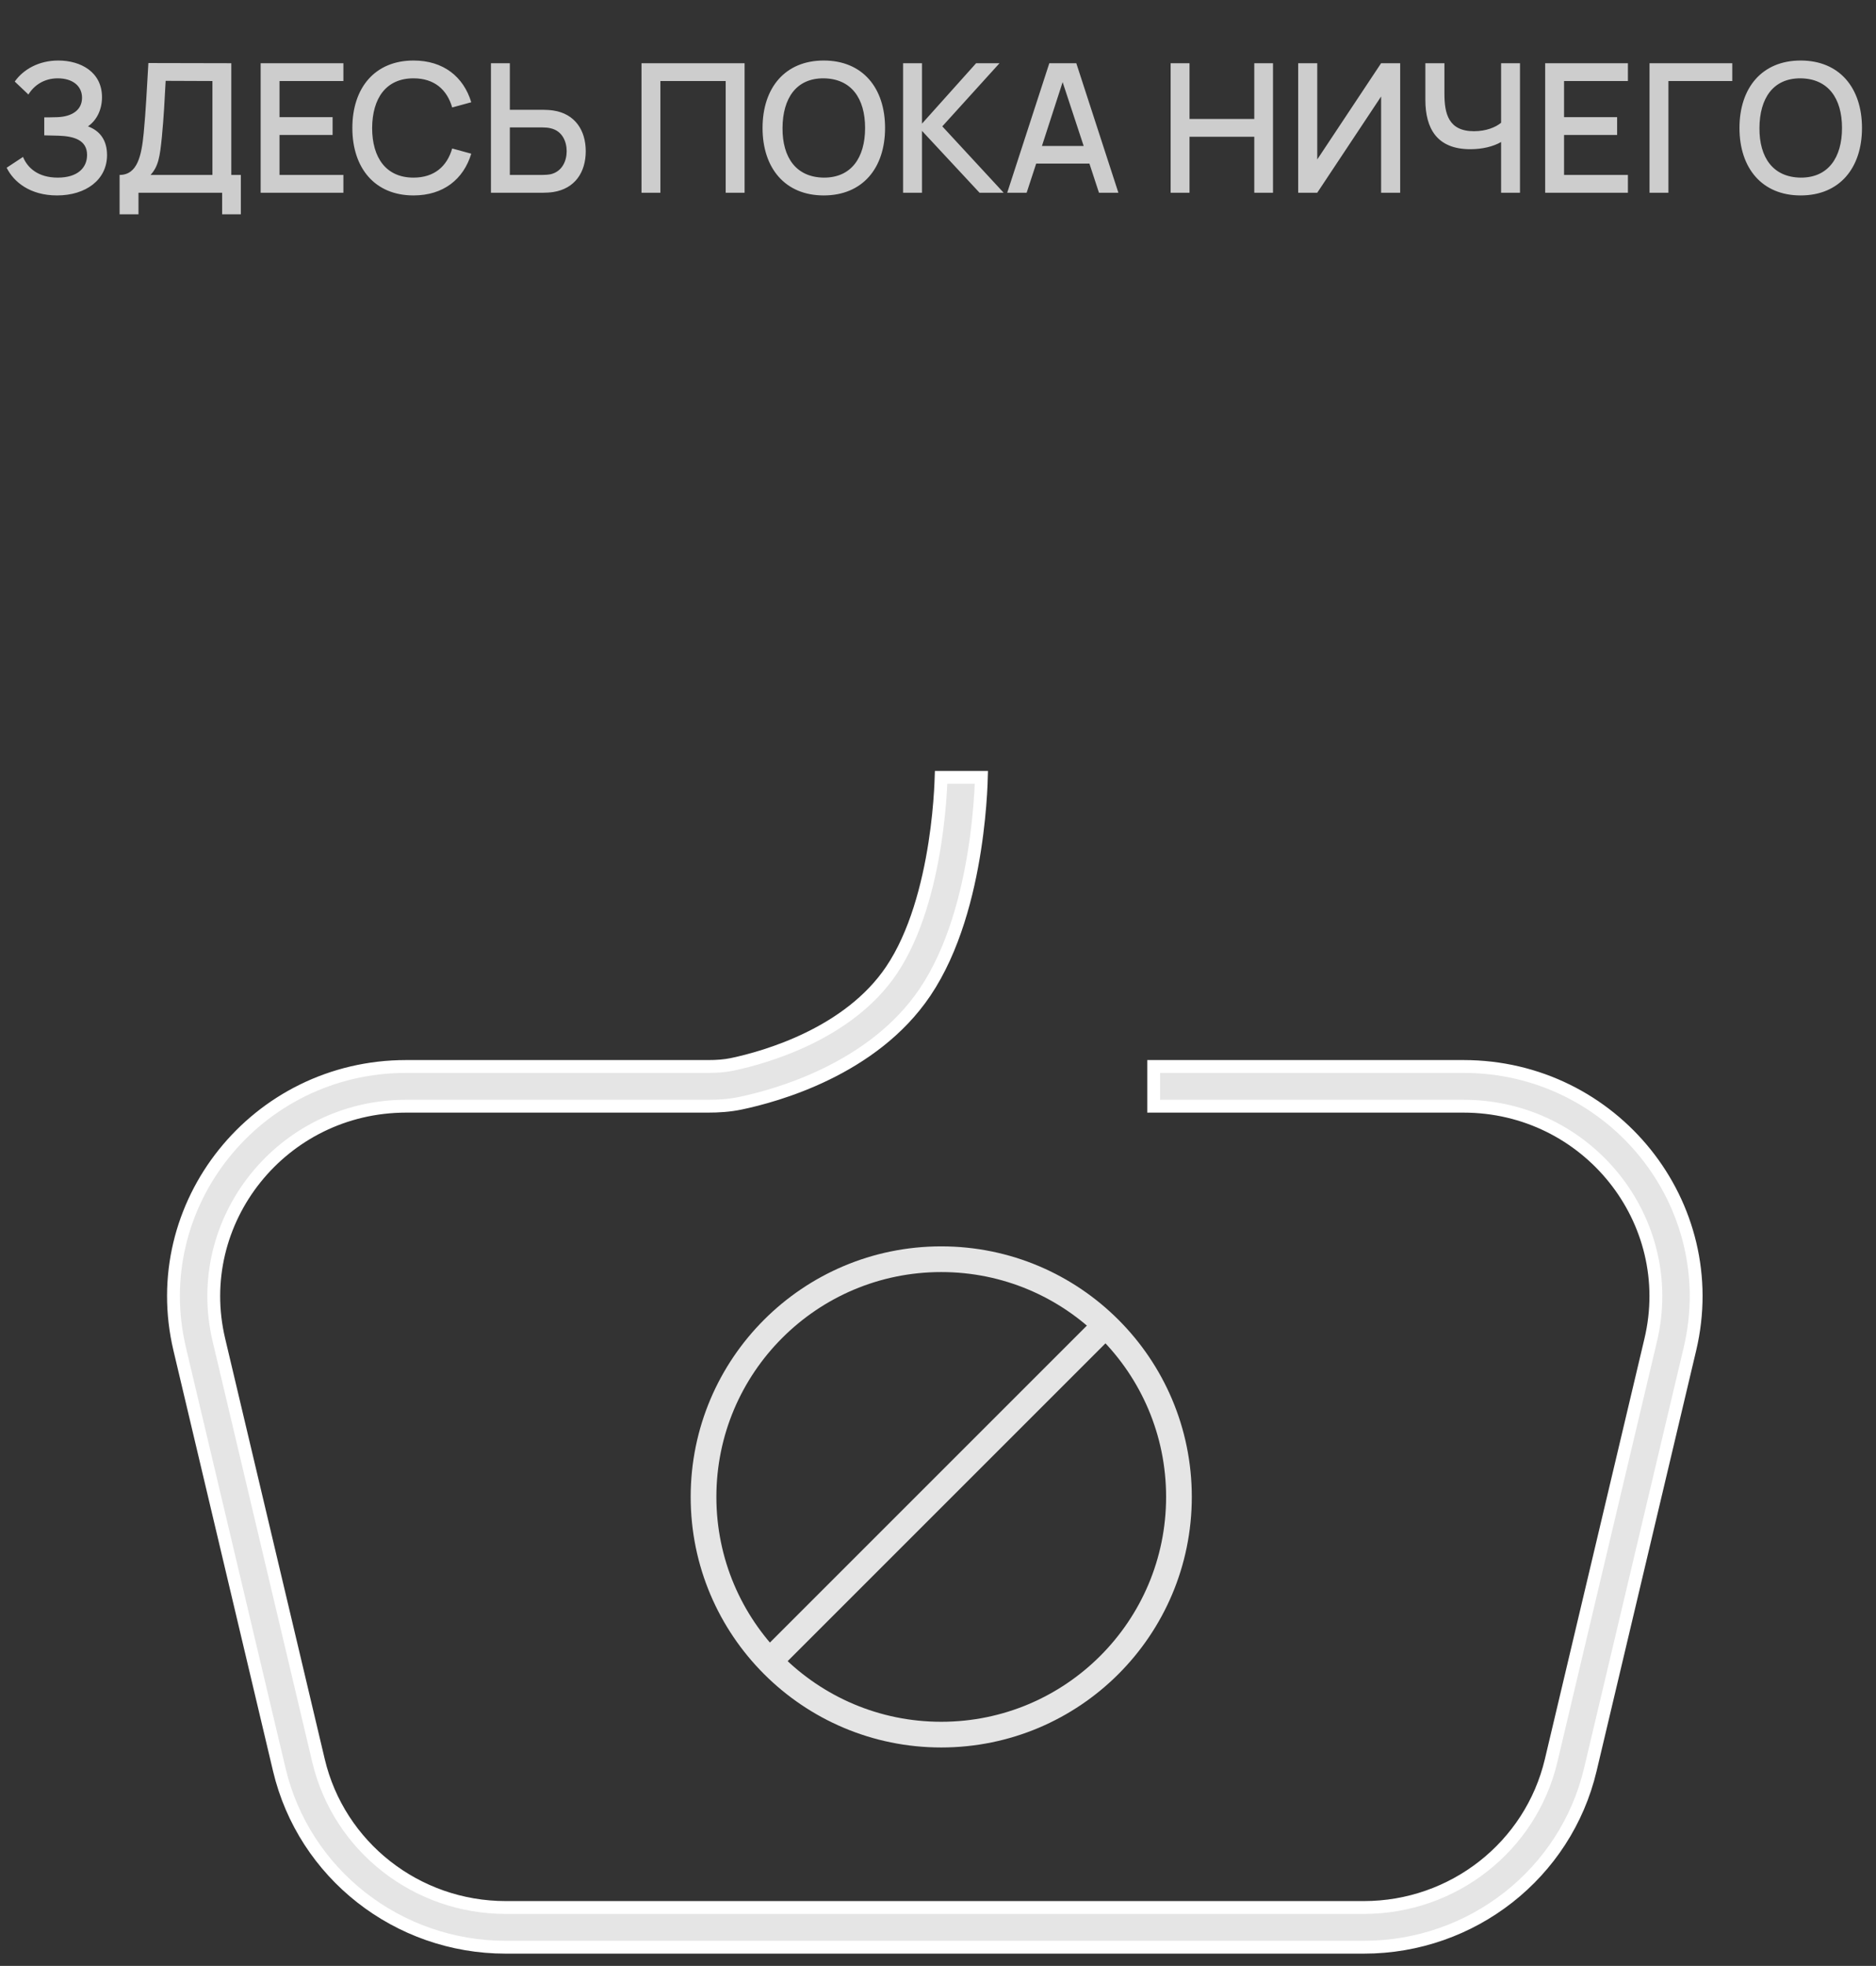 <svg width="146" height="153" viewBox="0 0 146 153" fill="none" xmlns="http://www.w3.org/2000/svg">
<rect x="0" y="0" width="146" height="153" fill="#333333" stroke="none"/>
<path d="M4.438 15.21C6.678 15.21 8.33 13.992 8.33 12.074C8.33 10.912 7.784 10.184 6.846 9.834C7.518 9.372 7.938 8.546 7.938 7.566C7.938 5.606 6.286 4.71 4.536 4.71C3.01 4.71 1.806 5.41 1.148 6.348L2.212 7.356C2.646 6.642 3.43 6.096 4.494 6.096C5.628 6.096 6.384 6.67 6.384 7.608C6.384 8.56 5.614 9.078 4.452 9.12C4.186 9.134 3.584 9.134 3.444 9.134V10.534L4.578 10.562C5.754 10.604 6.776 10.898 6.776 12.06C6.776 13.054 6.048 13.824 4.494 13.824C2.94 13.824 2.128 13.04 1.792 12.214L0.518 13.054C1.064 14.16 2.338 15.21 4.438 15.21ZM9.308 16.68H10.778V15H17.288V16.68H18.744V13.614H18.002V4.92L11.548 4.906C11.422 7.034 11.352 8.588 11.184 10.352C11.016 12.088 10.708 13.614 9.308 13.614V16.68ZM11.716 13.614C12.332 12.942 12.444 12.2 12.598 10.66C12.752 9.05 12.808 7.832 12.892 6.292L16.532 6.306V13.614H11.716ZM20.285 15H26.725V13.614H21.755V10.506H25.885V9.12H21.755V6.306H26.725V4.92H20.285V15ZM32.182 15.21C34.506 15.21 36.074 13.95 36.676 11.962L35.192 11.556C34.786 12.956 33.792 13.824 32.182 13.824C30.04 13.824 28.962 12.27 28.962 9.96C28.976 7.65 30.04 6.096 32.182 6.096C33.792 6.096 34.786 6.964 35.192 8.364L36.676 7.958C36.074 5.97 34.506 4.71 32.182 4.71C29.172 4.71 27.422 6.838 27.422 9.96C27.422 13.082 29.172 15.21 32.182 15.21ZM38.208 15H42.282C42.478 15 42.8 14.986 43.066 14.944C44.746 14.678 45.586 13.404 45.586 11.766C45.586 10.142 44.746 8.854 43.066 8.602C42.8 8.56 42.478 8.546 42.282 8.546H39.678V4.92H38.208V15ZM39.678 13.614V9.918H42.226C42.408 9.918 42.66 9.932 42.87 9.988C43.766 10.198 44.102 11.024 44.102 11.766C44.102 12.508 43.766 13.334 42.87 13.558C42.66 13.6 42.408 13.614 42.226 13.614H39.678ZM49.925 15H51.395V6.306H56.477V15H57.947V4.92H49.925V15ZM64.106 15.21C67.13 15.21 68.88 13.082 68.88 9.96C68.88 6.838 67.13 4.71 64.106 4.71C61.096 4.71 59.346 6.838 59.346 9.96C59.346 13.082 61.096 15.21 64.106 15.21ZM64.106 13.824C61.964 13.796 60.886 12.27 60.9 9.96C60.914 7.65 61.964 6.082 64.106 6.096C66.248 6.124 67.326 7.65 67.326 9.96C67.326 12.27 66.248 13.838 64.106 13.824ZM70.283 15H71.753V10.184L76.233 15H78.109L73.335 9.834L77.787 4.92H75.967L71.753 9.624V4.92H70.283V15ZM85.527 15H87.039L83.763 4.92H81.663L78.387 15H79.899L80.641 12.732H84.785L85.527 15ZM81.089 11.36L82.699 6.39L84.337 11.36H81.089ZM91.105 15H92.575V10.646H97.615V15H99.071V4.92H97.615V9.26H92.575V4.92H91.105V15ZM108.969 15V4.92H107.485L102.515 12.41V4.92H101.031V15H102.515L107.485 7.51V15H108.969ZM116.823 4.92V9.554C116.403 9.904 115.661 10.212 114.709 10.212C112.735 10.212 112.413 8.854 112.413 7.3V4.92H110.929V7.762C110.929 10.03 111.853 11.612 114.429 11.612C115.367 11.612 116.221 11.402 116.823 11.052V15H118.293V4.92H116.823ZM120.253 15H126.693V13.614H121.723V10.506H125.853V9.12H121.723V6.306H126.693V4.92H120.253V15ZM128.375 15H129.845V6.306H134.815V4.92H128.375V15ZM140.135 15.21C143.159 15.21 144.909 13.082 144.909 9.96C144.909 6.838 143.159 4.71 140.135 4.71C137.125 4.71 135.375 6.838 135.375 9.96C135.375 13.082 137.125 15.21 140.135 15.21ZM140.135 13.824C137.993 13.796 136.915 12.27 136.929 9.96C136.943 7.65 137.993 6.082 140.135 6.096C142.277 6.124 143.355 7.65 143.355 9.96C143.355 12.27 142.277 13.838 140.135 13.824Z" fill="#CDCDCD"/>
<path d="M113.896 86.092H89.785V83.001H113.896C125.567 83.001 134.178 93.764 131.518 104.995L123.768 137.723C121.851 145.817 114.554 151.546 106.146 151.546H39.358C30.949 151.546 23.652 145.817 21.735 137.723L13.986 104.995C11.326 93.764 19.937 83.001 31.608 83.001H55.106C55.786 83.001 56.403 82.958 56.981 82.837C58.322 82.555 60.586 81.952 62.928 80.812C65.267 79.673 67.715 77.982 69.38 75.509C71.256 72.725 72.247 68.903 72.753 65.647C73.003 64.042 73.128 62.62 73.19 61.601C73.218 61.146 73.233 60.772 73.242 60.501C73.543 60.501 74.031 60.501 74.819 60.501C75.59 60.501 76.073 60.501 76.376 60.501C76.368 60.807 76.351 61.246 76.318 61.788C76.251 62.878 76.118 64.397 75.85 66.116C75.323 69.508 74.248 73.868 71.99 77.22C67.934 83.242 60.367 85.286 57.633 85.86C56.763 86.043 55.908 86.092 55.106 86.092H31.608C21.968 86.092 14.833 94.987 17.037 104.292L24.787 137.02C26.374 143.722 32.412 148.455 39.358 148.455H106.146C113.092 148.455 119.13 143.722 120.717 137.02L128.467 104.292C130.671 94.987 123.535 86.092 113.896 86.092Z" fill="#E5E5E5" stroke="white"/>
<circle cx="73.252" cy="116.501" r="18.5" stroke="#E5E5E5" stroke-width="2"/>
<line x1="85.459" y1="103.708" x2="59.459" y2="129.708" stroke="#E5E5E5" stroke-width="2"/>
</svg>
